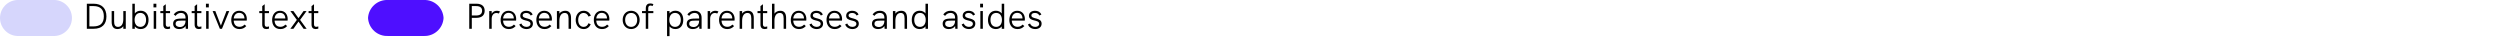 <?xml version="1.0" encoding="utf-8"?>
<!-- Generator: Adobe Illustrator 25.1.0, SVG Export Plug-In . SVG Version: 6.00 Build 0)  -->
<svg version="1.1" id="Livello_1" xmlns="http://www.w3.org/2000/svg" xmlns:xlink="http://www.w3.org/1999/xlink" x="0px" y="0px"
	 viewBox="0 0 695 10.9" enable-background="new 0 0 695 10.9" xml:space="preserve">
<g>
	<defs>
		<rect id="SVGID_1_" y="0" width="695" height="10.9"/>
	</defs>
	<clipPath id="SVGID_2_">
		<use xlink:href="#SVGID_1_"  overflow="visible"/>
	</clipPath>
	<g id="legenda-03" clip-path="url(#SVGID_2_)">
		<g id="Raggruppa_795" transform="translate(-1.19 -27.676)">
			<g id="Esteriore" transform="translate(0 0)">
				<g enable-background="new    ">
					<path d="M25.329,28.71h1.889c2.269,0,3.558,1.289,3.558,3.538c0,2.219-1.259,3.428-3.568,3.428
						h-1.879V28.71z M27.148,35.017c1.949,0,2.908-0.92,2.908-2.799c0-1.889-0.959-2.849-2.848-2.849
						h-1.169v5.647H27.148z"/>
					<path d="M36.157,30.748v4.928h-0.689v-0.71c-0.35,0.53-0.979,0.79-1.629,0.79
						c-1.119,0-1.609-0.77-1.609-1.989v-3.019H32.919v2.849c0,0.8,0.14,1.55,1.08,1.55
						c0.979,0,1.469-0.85,1.469-2.129v-2.27H36.157z"/>
					<path d="M42.487,33.207c0,1.47-0.75,2.549-2.189,2.549c-0.719,0-1.269-0.28-1.629-0.739v0.659
						h-0.689v-6.966H38.669v2.698c0.37-0.479,0.93-0.75,1.629-0.75
						C41.668,30.659,42.487,31.668,42.487,33.207z M41.797,33.207c0-1.169-0.6-1.938-1.599-1.938
						c-0.99,0-1.589,0.77-1.589,1.938c0,1.119,0.55,1.939,1.589,1.939
						C41.248,35.147,41.797,34.327,41.797,33.207z"/>
					<path d="M43.859,28.71h0.799v1.02h-0.799V28.71z M43.919,30.748h0.689v4.928h-0.689V30.748z"/>
					<path d="M48.478,35.626c-0.26,0.08-0.52,0.13-0.75,0.13c-0.66,0-1.14-0.37-1.14-1.239
						v-3.188h-0.819v-0.58h0.819v-1.379l0.69-0.52v1.898h1.189v0.58h-1.189v3.099
						c0,0.479,0.22,0.699,0.609,0.699c0.17,0,0.36-0.04,0.58-0.109L48.478,35.626z"/>
					<path d="M53.457,32.608v3.068h-0.63l-0.04-0.76c-0.39,0.55-0.989,0.84-1.769,0.84
						c-1.069,0-1.699-0.56-1.699-1.51c0-0.499,0.2-0.879,0.56-1.099
						c0.38-0.22,0.91-0.311,1.879-0.311h1.009v-0.229c0-0.859-0.45-1.329-1.279-1.329
						c-0.62,0-1.099,0.27-1.499,0.819l-0.5-0.42c0.529-0.689,1.169-1.009,2.009-1.009
						C52.737,30.669,53.457,31.378,53.457,32.608z M52.767,33.467v-0.069h-0.949
						c-0.91,0-1.299,0.06-1.539,0.249c-0.18,0.141-0.27,0.36-0.27,0.64
						c0,0.55,0.47,0.9,1.209,0.9C52.168,35.187,52.767,34.517,52.767,33.467z"/>
					<path d="M57.188,35.626c-0.26,0.08-0.52,0.13-0.75,0.13c-0.66,0-1.14-0.37-1.14-1.239
						v-3.188h-0.819v-0.58h0.819v-1.379l0.69-0.52v1.898h1.189v0.58h-1.189v3.099
						c0,0.479,0.22,0.699,0.609,0.699c0.17,0,0.36-0.04,0.58-0.109L57.188,35.626z"/>
					<path d="M58.439,28.71h0.799v1.02h-0.799V28.71z M58.499,30.748h0.689v4.928h-0.689V30.748z"/>
					<path d="M60.299,30.748h0.75l1.549,4.048l1.559-4.048h0.76l-2.019,4.928h-0.589L60.299,30.748z"/>
					<path d="M69.776,33.398h-3.608c0.02,1.079,0.62,1.729,1.589,1.729
						c0.54,0,0.969-0.14,1.419-0.619l0.48,0.419c-0.58,0.61-1.149,0.83-1.909,0.83
						c-1.499,0-2.269-1.119-2.269-2.519c0-1.39,0.76-2.568,2.189-2.568
						c1.509,0,2.139,1.179,2.139,2.298C69.807,33.108,69.796,33.278,69.776,33.398z M66.169,32.818
						h2.979c0-0.021-0.01-0.07-0.01-0.16c-0.05-0.8-0.56-1.409-1.469-1.409
						C66.778,31.248,66.229,31.949,66.169,32.818z"/>
					<path d="M75.978,35.626c-0.26,0.08-0.52,0.13-0.75,0.13c-0.66,0-1.14-0.37-1.14-1.239
						v-3.188H73.269v-0.58h0.819v-1.379l0.689-0.52v1.898h1.189v0.58h-1.189v3.099
						c0,0.479,0.22,0.699,0.61,0.699c0.17,0,0.36-0.04,0.58-0.109L75.978,35.626z"/>
					<path d="M81.137,33.398h-3.608c0.02,1.079,0.62,1.729,1.589,1.729
						c0.54,0,0.969-0.14,1.419-0.619l0.48,0.419c-0.58,0.61-1.149,0.83-1.909,0.83
						c-1.499,0-2.269-1.119-2.269-2.519c0-1.39,0.76-2.568,2.189-2.568
						c1.509,0,2.139,1.179,2.139,2.298C81.167,33.108,81.157,33.278,81.137,33.398z M77.529,32.818
						h2.979c0-0.021-0.01-0.07-0.01-0.16c-0.05-0.8-0.56-1.409-1.469-1.409
						C78.139,31.248,77.589,31.949,77.529,32.818z"/>
					<path d="M83.709,33.207l-1.799-2.459h0.84l1.419,1.979l1.409-1.979h0.84l-1.799,2.459
						l1.809,2.469h-0.85l-1.409-1.999l-1.409,1.999h-0.85L83.709,33.207z"/>
					<path d="M89.688,35.626c-0.26,0.08-0.52,0.13-0.75,0.13c-0.66,0-1.14-0.37-1.14-1.239
						v-3.188h-0.819v-0.58h0.819v-1.379l0.689-0.52v1.898h1.189v0.58h-1.189v3.099
						c0,0.479,0.22,0.699,0.61,0.699c0.17,0,0.36-0.04,0.58-0.109L89.688,35.626z"/>
				</g>
			</g>
			<path id="Path_47" fill="#D6D6FC" d="M6.484,27.676H15.9c2.761-0.156,5.127,1.956,5.283,4.717
				c0.156,2.761-1.956,5.127-4.717,5.283c-0.188,0.011-0.377,0.011-0.566,0H6.484
				c-2.761,0.156-5.127-1.956-5.283-4.717c-0.156-2.761,1.956-5.127,4.717-5.283
				C6.107,27.665,6.296,27.665,6.484,27.676z"/>
			<g enable-background="new    ">
				<path d="M131.641,28.71h1.989c1.479,0,2.299,0.699,2.299,1.948c0,1.27-0.83,1.979-2.299,1.979
					h-1.279v3.038h-0.71V28.71z M133.56,31.978c1.09,0,1.649-0.449,1.649-1.309
					c0-0.86-0.56-1.3-1.649-1.3h-1.209v2.608H133.56z"/>
				<path d="M140.19,30.879l-0.34,0.56c-0.229-0.101-0.439-0.15-0.649-0.15
					c-0.76,0-1.319,0.569-1.319,1.64v2.748h-0.689v-4.928h0.689v0.74
					c0.36-0.649,0.959-0.819,1.459-0.819C139.64,30.669,139.92,30.729,140.19,30.879z"/>
				<path d="M144.659,33.398h-3.608c0.02,1.079,0.62,1.729,1.589,1.729
					c0.54,0,0.969-0.14,1.419-0.619l0.48,0.419c-0.58,0.61-1.149,0.83-1.909,0.83
					c-1.499,0-2.269-1.119-2.269-2.519c0-1.39,0.76-2.568,2.189-2.568
					c1.509,0,2.139,1.179,2.139,2.298C144.689,33.108,144.679,33.278,144.659,33.398z M141.051,32.818
					h2.979c0-0.021-0.01-0.07-0.01-0.16c-0.05-0.8-0.56-1.409-1.469-1.409
					C141.661,31.248,141.111,31.949,141.051,32.818z"/>
				<path d="M145.552,34.467l0.58-0.26c0.18,0.51,0.66,0.939,1.429,0.939
					c0.669,0,1.1-0.33,1.1-0.85c0-1.31-2.839-0.49-2.839-2.239
					c0-0.859,0.7-1.389,1.689-1.389c0.79,0,1.429,0.329,1.769,1.029l-0.55,0.3
					c-0.24-0.44-0.63-0.72-1.239-0.72c-0.61,0-1,0.25-1,0.68
					c0,1.169,2.848,0.43,2.848,2.299c0,0.999-0.819,1.499-1.769,1.499
					C146.601,35.756,145.812,35.256,145.552,34.467z"/>
				<path d="M154.589,33.398h-3.608c0.02,1.079,0.62,1.729,1.589,1.729
					c0.54,0,0.969-0.14,1.419-0.619l0.48,0.419c-0.58,0.61-1.149,0.83-1.909,0.83
					c-1.499,0-2.269-1.119-2.269-2.519c0-1.39,0.76-2.568,2.189-2.568
					c1.509,0,2.139,1.179,2.139,2.298C154.619,33.108,154.609,33.278,154.589,33.398z M150.981,32.818
					h2.979c0-0.021-0.01-0.07-0.01-0.16c-0.05-0.8-0.56-1.409-1.469-1.409
					C151.591,31.248,151.041,31.949,150.981,32.818z"/>
				<path d="M159.939,32.658v3.019h-0.689v-2.849c0-1.06-0.34-1.549-1.08-1.549
					c-0.93,0-1.469,0.8-1.469,2.188v2.209h-0.689v-4.928h0.689v0.72
					c0.32-0.499,0.919-0.799,1.629-0.799C159.389,30.669,159.939,31.349,159.939,32.658z"/>
				<path d="M161.231,33.228c0-1.3,0.73-2.559,2.219-2.559c0.879,0,1.609,0.439,1.999,1.358
					l-0.66,0.261c-0.229-0.63-0.719-1.01-1.339-1.01c-1.05,0-1.52,0.939-1.52,1.949
					c0,1.009,0.47,1.919,1.529,1.919c0.62,0,1.109-0.37,1.299-1l0.64,0.24
					c-0.33,0.899-1.049,1.369-1.939,1.369C162.031,35.756,161.231,34.597,161.231,33.228z"/>
				<path d="M170.569,33.398H166.961c0.02,1.079,0.62,1.729,1.589,1.729
					c0.54,0,0.969-0.14,1.419-0.619l0.48,0.419c-0.58,0.61-1.149,0.83-1.909,0.83
					c-1.499,0-2.269-1.119-2.269-2.519c0-1.39,0.76-2.568,2.189-2.568
					c1.509,0,2.139,1.179,2.139,2.298C170.599,33.108,170.589,33.278,170.569,33.398z M166.961,32.818
					h2.979c0-0.021-0.01-0.07-0.01-0.16c-0.05-0.8-0.56-1.409-1.469-1.409
					C167.571,31.248,167.021,31.949,166.961,32.818z"/>
				<path d="M174.291,33.207c0-1.459,0.95-2.538,2.359-2.538c1.399,0,2.369,1.079,2.369,2.538
					c0,1.449-0.959,2.549-2.369,2.549S174.291,34.666,174.291,33.207z M178.329,33.207
					c0-1.119-0.63-1.929-1.679-1.929c-1.06,0-1.669,0.819-1.669,1.929
					c0,1.119,0.62,1.939,1.669,1.939C177.71,35.147,178.329,34.307,178.329,33.207z"/>
				<path d="M180.711,31.329h-1.04v-0.58h1.049v-0.759c0-1.05,0.61-1.359,1.239-1.359
					c0.27,0,0.57,0.06,0.88,0.189l-0.24,0.55c-0.21-0.1-0.399-0.16-0.569-0.16
					c-0.39,0-0.63,0.271-0.63,0.729v0.81h1.419v0.58h-1.419v4.348H180.711V31.329z"/>
				<path d="M191.138,33.207c0,1.47-0.75,2.549-2.189,2.549c-0.719,0-1.269-0.28-1.629-0.739v2.698
					h-0.689v-6.967h0.689v0.66c0.37-0.479,0.93-0.75,1.629-0.75
					C190.319,30.659,191.138,31.668,191.138,33.207z M190.449,33.207c0-1.169-0.6-1.938-1.599-1.938
					c-0.99,0-1.589,0.77-1.589,1.938c0,1.119,0.55,1.939,1.589,1.939
					C189.899,35.147,190.449,34.327,190.449,33.207z"/>
				<path d="M196.239,32.608v3.068h-0.63l-0.04-0.76c-0.39,0.55-0.989,0.84-1.769,0.84
					c-1.069,0-1.699-0.56-1.699-1.51c0-0.499,0.2-0.879,0.56-1.099
					c0.38-0.22,0.91-0.311,1.879-0.311h1.009v-0.229c0-0.859-0.45-1.329-1.279-1.329
					c-0.62,0-1.099,0.27-1.499,0.819l-0.5-0.42c0.529-0.689,1.169-1.009,2.009-1.009
					C195.519,30.669,196.239,31.378,196.239,32.608z M195.549,33.467v-0.069h-0.949
					c-0.91,0-1.299,0.06-1.539,0.249c-0.18,0.141-0.27,0.36-0.27,0.64
					c0,0.55,0.47,0.9,1.209,0.9C194.949,35.187,195.549,34.517,195.549,33.467z"/>
				<path d="M200.919,30.879l-0.34,0.56c-0.229-0.101-0.439-0.15-0.649-0.15
					c-0.76,0-1.319,0.569-1.319,1.64v2.748h-0.689v-4.928h0.689v0.74
					c0.36-0.649,0.959-0.819,1.459-0.819C200.369,30.669,200.649,30.729,200.919,30.879z"/>
				<path d="M205.388,33.398h-3.608c0.02,1.079,0.62,1.729,1.589,1.729
					c0.54,0,0.969-0.14,1.419-0.619l0.48,0.419c-0.58,0.61-1.149,0.83-1.909,0.83
					c-1.499,0-2.269-1.119-2.269-2.519c0-1.39,0.76-2.568,2.189-2.568
					c1.509,0,2.139,1.179,2.139,2.298C205.419,33.108,205.408,33.278,205.388,33.398z M201.78,32.818
					h2.979c0-0.021-0.01-0.07-0.01-0.16c-0.05-0.8-0.56-1.409-1.469-1.409
					C202.39,31.248,201.84,31.949,201.78,32.818z"/>
				<path d="M210.739,32.658v3.019h-0.689v-2.849c0-1.06-0.34-1.549-1.08-1.549
					c-0.93,0-1.469,0.8-1.469,2.188v2.209h-0.689v-4.928h0.689v0.72
					c0.32-0.499,0.919-0.799,1.629-0.799C210.189,30.669,210.739,31.349,210.739,32.658z"/>
				<path d="M214.49,35.626c-0.26,0.08-0.52,0.13-0.75,0.13c-0.66,0-1.14-0.37-1.14-1.239
					v-3.188h-0.819v-0.58h0.819v-1.379l0.689-0.52v1.898h1.189v0.58h-1.189v3.099
					c0,0.479,0.22,0.699,0.61,0.699c0.17,0,0.36-0.04,0.58-0.109L214.49,35.626z"/>
				<path d="M219.729,32.658v3.019h-0.689v-2.849c0-1.069-0.34-1.549-1.08-1.549
					c-0.939,0-1.469,0.77-1.469,2.129v2.269h-0.689v-6.966h0.689v2.758
					c0.32-0.499,0.919-0.799,1.629-0.799C219.179,30.669,219.729,31.349,219.729,32.658z"/>
				<path d="M225.328,33.398h-3.608c0.02,1.079,0.62,1.729,1.589,1.729
					c0.54,0,0.969-0.14,1.419-0.619l0.48,0.419c-0.58,0.61-1.149,0.83-1.909,0.83
					c-1.499,0-2.269-1.119-2.269-2.519c0-1.39,0.76-2.568,2.189-2.568
					c1.509,0,2.139,1.179,2.139,2.298C225.358,33.108,225.348,33.278,225.328,33.398z M221.72,32.818
					h2.979c0-0.021-0.01-0.07-0.01-0.16c-0.05-0.8-0.56-1.409-1.469-1.409
					C222.33,31.248,221.78,31.949,221.72,32.818z"/>
				<path d="M226.221,34.467l0.58-0.26c0.18,0.51,0.66,0.939,1.429,0.939
					c0.669,0,1.1-0.33,1.1-0.85c0-1.31-2.839-0.49-2.839-2.239
					c0-0.859,0.7-1.389,1.689-1.389c0.79,0,1.429,0.329,1.769,1.029l-0.55,0.3
					c-0.24-0.44-0.63-0.72-1.239-0.72c-0.61,0-1,0.25-1,0.68
					c0,1.169,2.848,0.43,2.848,2.299c0,0.999-0.819,1.499-1.769,1.499
					C227.27,35.756,226.481,35.256,226.221,34.467z"/>
				<path d="M235.258,33.398h-3.608c0.02,1.079,0.62,1.729,1.589,1.729
					c0.54,0,0.969-0.14,1.419-0.619l0.48,0.419c-0.58,0.61-1.149,0.83-1.909,0.83
					c-1.499,0-2.269-1.119-2.269-2.519c0-1.39,0.76-2.568,2.189-2.568
					c1.509,0,2.139,1.179,2.139,2.298C235.288,33.108,235.278,33.278,235.258,33.398z M231.65,32.818
					h2.979c0-0.021-0.01-0.07-0.01-0.16c-0.05-0.8-0.56-1.409-1.469-1.409
					C232.26,31.248,231.71,31.949,231.65,32.818z"/>
				<path d="M236.151,34.467l0.58-0.26c0.18,0.51,0.66,0.939,1.429,0.939
					c0.669,0,1.1-0.33,1.1-0.85c0-1.31-2.839-0.49-2.839-2.239
					c0-0.859,0.7-1.389,1.689-1.389c0.79,0,1.429,0.329,1.769,1.029l-0.55,0.3
					c-0.24-0.44-0.63-0.72-1.239-0.72c-0.61,0-1,0.25-1,0.68
					c0,1.169,2.848,0.43,2.848,2.299c0,0.999-0.819,1.499-1.769,1.499
					C237.2,35.756,236.411,35.256,236.151,34.467z"/>
				<path d="M247.738,32.608v3.068h-0.63l-0.04-0.76c-0.39,0.55-0.989,0.84-1.769,0.84
					c-1.069,0-1.699-0.56-1.699-1.51c0-0.499,0.2-0.879,0.56-1.099
					c0.38-0.22,0.91-0.311,1.879-0.311h1.009v-0.229c0-0.859-0.45-1.329-1.279-1.329
					c-0.62,0-1.099,0.27-1.499,0.819l-0.5-0.42c0.529-0.689,1.169-1.009,2.009-1.009
					C247.019,30.669,247.738,31.378,247.738,32.608z M247.048,33.467v-0.069h-0.949
					c-0.91,0-1.299,0.06-1.539,0.249c-0.18,0.141-0.27,0.36-0.27,0.64
					c0,0.55,0.47,0.9,1.209,0.9C246.449,35.187,247.048,34.517,247.048,33.467z"/>
				<path d="M253.348,32.658v3.019h-0.689v-2.849c0-1.06-0.34-1.549-1.08-1.549
					c-0.93,0-1.469,0.8-1.469,2.188v2.209h-0.689v-4.928h0.689v0.72
					c0.32-0.499,0.919-0.799,1.629-0.799C252.798,30.669,253.348,31.349,253.348,32.658z"/>
				<path d="M259.168,28.71v6.966h-0.69v-0.659c-0.359,0.459-0.909,0.739-1.629,0.739
					c-1.439,0-2.189-1.079-2.189-2.549c0-1.539,0.82-2.549,2.189-2.549c0.7,0,1.259,0.271,1.629,0.75
					v-2.698H259.168z M258.538,33.207c0-1.169-0.6-1.938-1.589-1.938
					c-1,0-1.599,0.77-1.599,1.938c0,1.119,0.549,1.939,1.599,1.939
					C257.988,35.147,258.538,34.327,258.538,33.207z"/>
				<path d="M267.388,32.608v3.068h-0.63l-0.04-0.76c-0.39,0.55-0.989,0.84-1.769,0.84
					c-1.069,0-1.699-0.56-1.699-1.51c0-0.499,0.2-0.879,0.56-1.099
					c0.38-0.22,0.91-0.311,1.879-0.311h1.009v-0.229c0-0.859-0.45-1.329-1.279-1.329
					c-0.62,0-1.099,0.27-1.499,0.819l-0.5-0.42c0.529-0.689,1.169-1.009,2.009-1.009
					C266.669,30.669,267.388,31.378,267.388,32.608z M266.698,33.467v-0.069h-0.949
					c-0.91,0-1.299,0.06-1.539,0.249c-0.18,0.141-0.27,0.36-0.27,0.64
					c0,0.55,0.47,0.9,1.209,0.9C266.099,35.187,266.698,34.517,266.698,33.467z"/>
				<path d="M268.54,34.467l0.58-0.26c0.18,0.51,0.66,0.939,1.429,0.939
					c0.669,0,1.1-0.33,1.1-0.85c0-1.31-2.839-0.49-2.839-2.239
					c0-0.859,0.7-1.389,1.689-1.389c0.79,0,1.429,0.329,1.769,1.029l-0.55,0.3
					c-0.24-0.44-0.63-0.72-1.239-0.72c-0.61,0-1,0.25-1,0.68
					c0,1.169,2.848,0.43,2.848,2.299c0,0.999-0.819,1.499-1.769,1.499
					C269.589,35.756,268.8,35.256,268.54,34.467z"/>
				<path d="M273.67,28.71h0.799v1.02h-0.799V28.71z M273.73,30.748h0.689v4.928h-0.689V30.748z"/>
				<path d="M280.357,28.71v6.966h-0.69v-0.659c-0.359,0.459-0.909,0.739-1.629,0.739
					c-1.439,0-2.189-1.079-2.189-2.549c0-1.539,0.82-2.549,2.189-2.549c0.7,0,1.259,0.271,1.629,0.75
					v-2.698H280.357z M279.728,33.207c0-1.169-0.6-1.938-1.589-1.938
					c-1,0-1.599,0.77-1.599,1.938c0,1.119,0.549,1.939,1.599,1.939
					C279.178,35.147,279.728,34.327,279.728,33.207z"/>
				<path d="M286.077,33.398h-3.608c0.02,1.079,0.62,1.729,1.589,1.729
					c0.54,0,0.969-0.14,1.419-0.619l0.48,0.419c-0.58,0.61-1.149,0.83-1.909,0.83
					c-1.499,0-2.269-1.119-2.269-2.519c0-1.39,0.76-2.568,2.189-2.568
					c1.509,0,2.139,1.179,2.139,2.298C286.107,33.108,286.097,33.278,286.077,33.398z M282.469,32.818
					h2.979c0-0.021-0.01-0.07-0.01-0.16c-0.05-0.8-0.56-1.409-1.469-1.409
					C283.079,31.248,282.529,31.949,282.469,32.818z"/>
				<path d="M286.97,34.467l0.58-0.26c0.18,0.51,0.66,0.939,1.429,0.939
					c0.669,0,1.1-0.33,1.1-0.85c0-1.31-2.839-0.49-2.839-2.239
					c0-0.859,0.7-1.389,1.689-1.389c0.79,0,1.429,0.329,1.769,1.029l-0.55,0.3
					c-0.24-0.44-0.63-0.72-1.239-0.72c-0.61,0-1,0.25-1,0.68
					c0,1.169,2.848,0.43,2.848,2.299c0,0.999-0.819,1.499-1.769,1.499
					C288.019,35.756,287.23,35.256,286.97,34.467z"/>
			</g>
			<path id="Path_46" fill="#4E0FFF" d="M109.061,27.676h9.882c2.913-0.147,5.398,2.088,5.559,5
				c-0.161,2.912-2.646,5.147-5.559,5h-9.882c-2.913,0.147-5.398-2.088-5.559-5
				C103.663,29.764,106.148,27.529,109.061,27.676z"/>
		</g>
	</g>
</g>
</svg>
